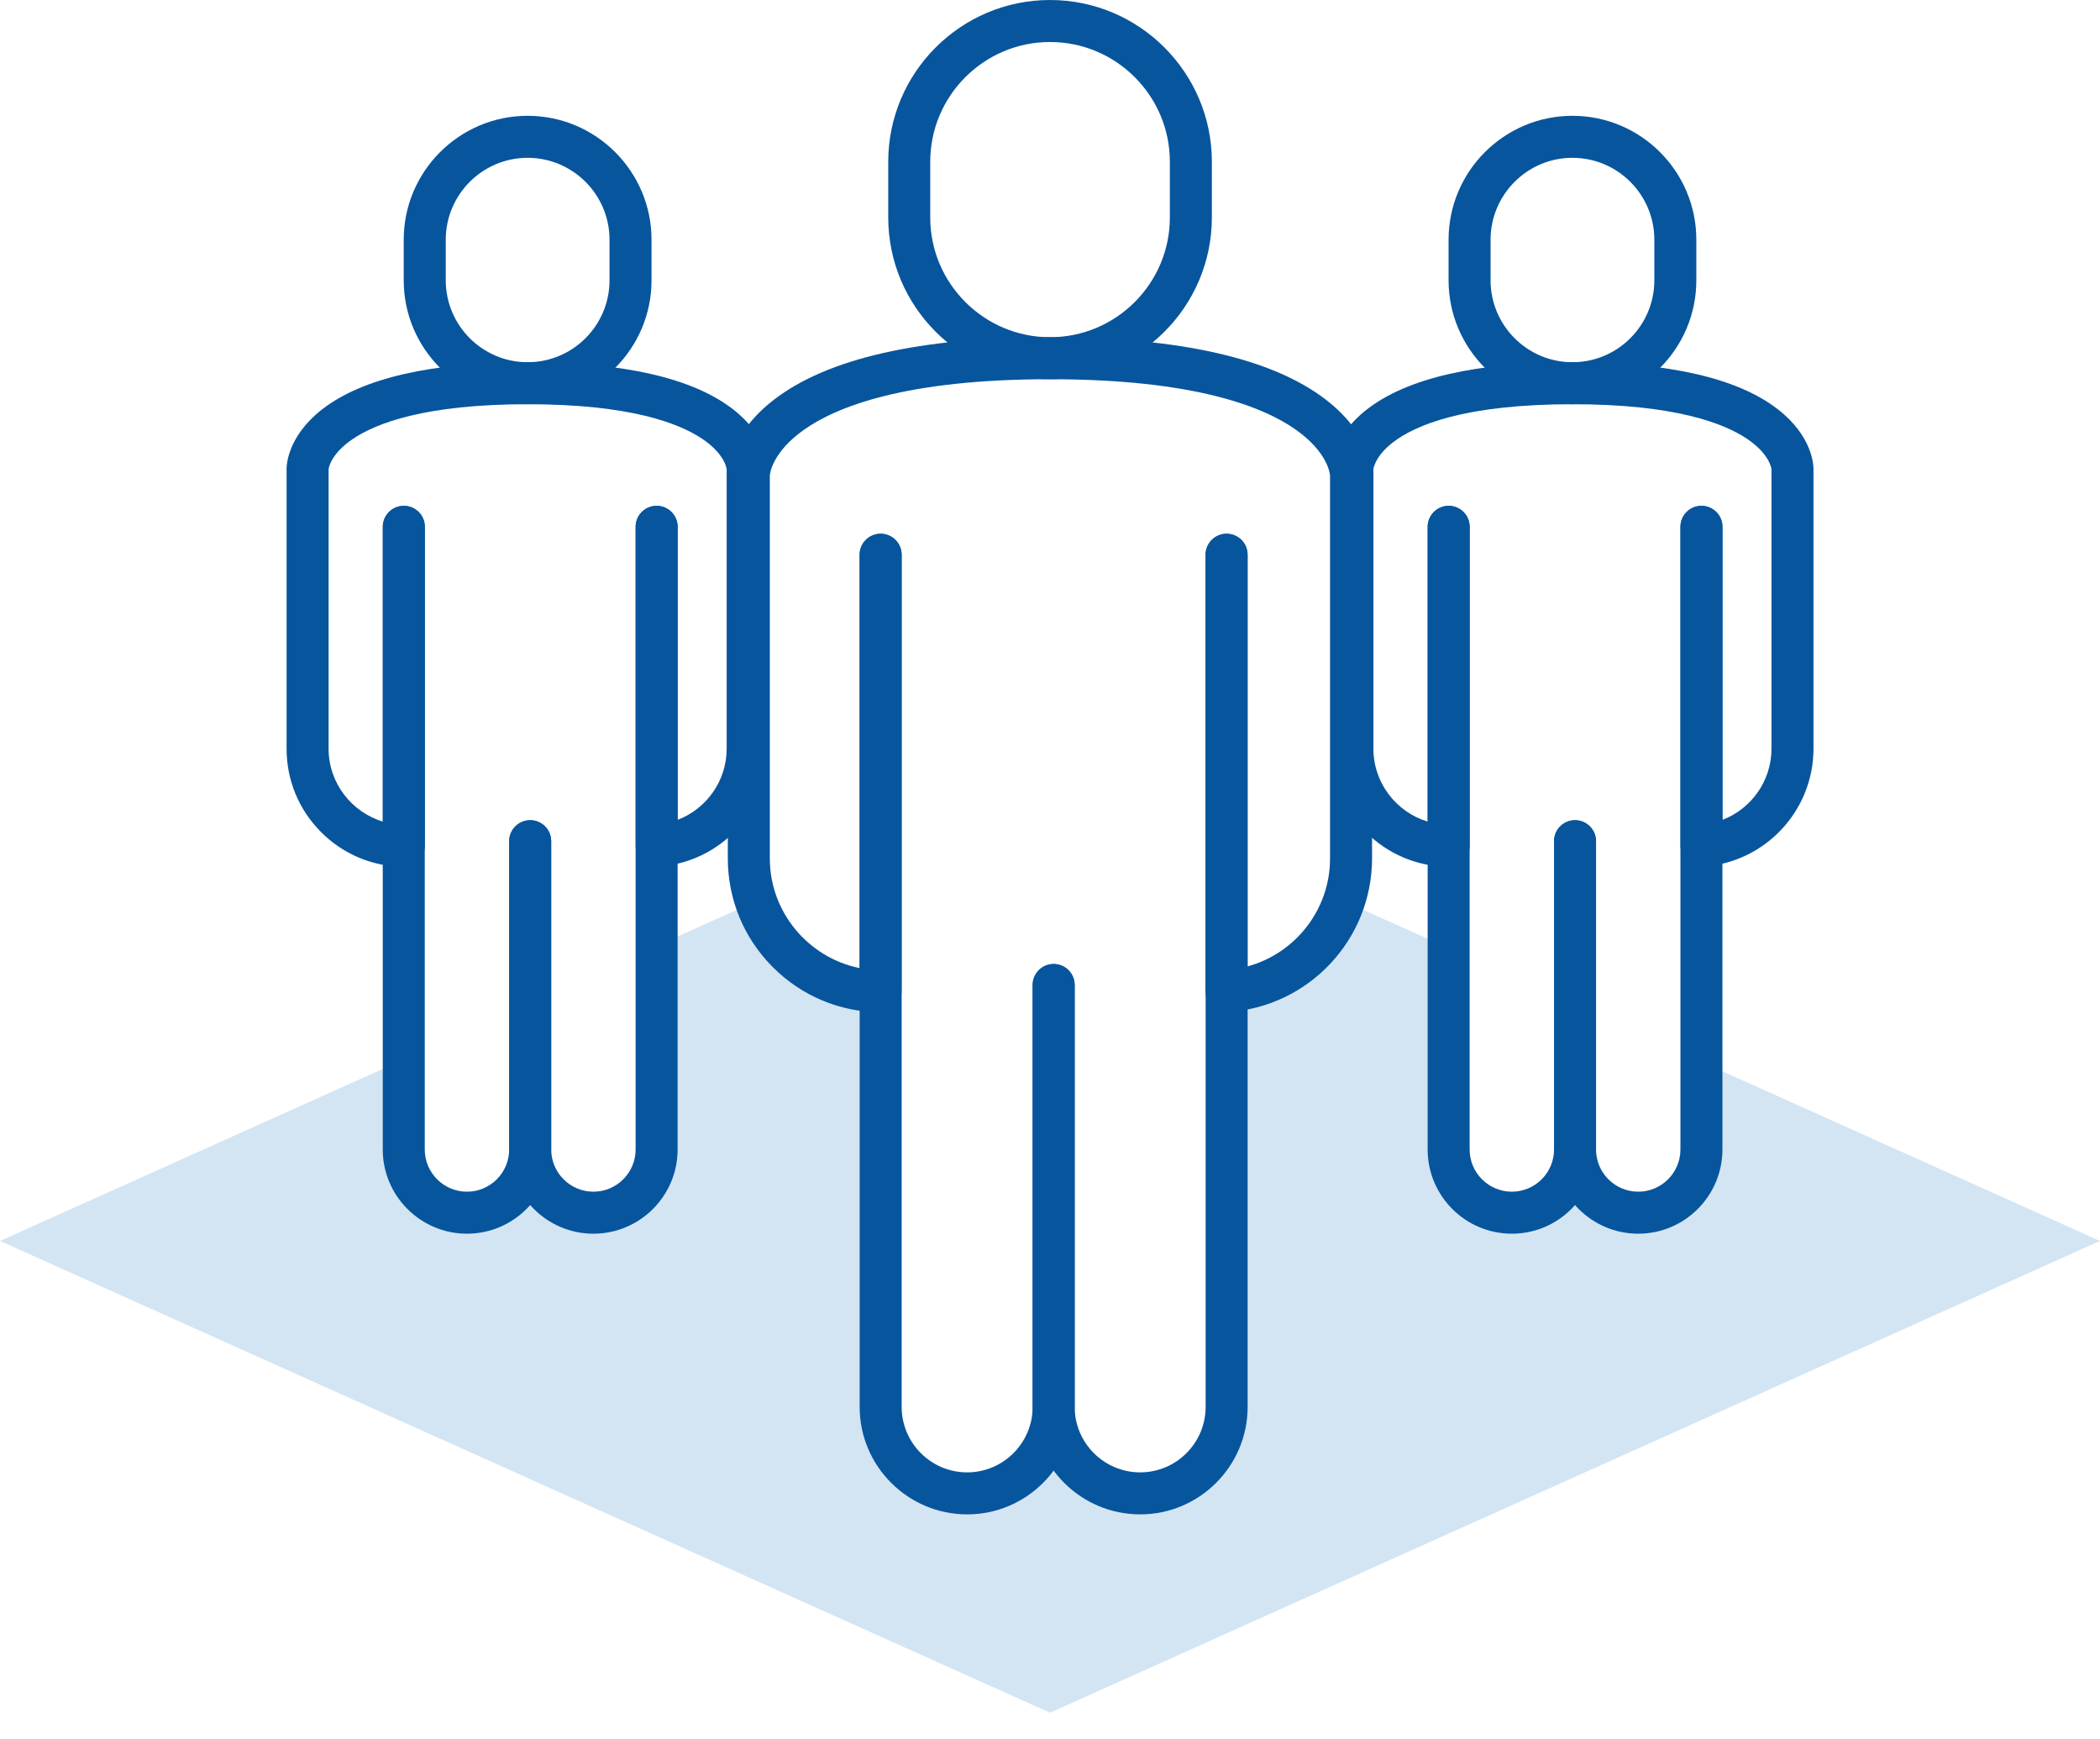 <svg width="64" height="53" viewBox="0 0 64 53" fill="none" xmlns="http://www.w3.org/2000/svg">
<path d="M51.854 32.358V35.028C51.854 36.092 50.992 36.954 49.928 36.954C48.864 36.954 48.002 36.092 48.002 35.028C48.002 36.092 47.14 36.954 46.076 36.954C45.013 36.954 44.15 36.092 44.15 35.028V28.896L40.961 27.463C40.444 28.982 39.05 30.096 37.382 30.199V42.871C37.382 44.327 36.202 45.507 34.746 45.507C33.291 45.507 32.111 44.327 32.111 42.871C32.111 44.327 30.93 45.507 29.475 45.507C28.019 45.507 26.839 44.327 26.839 42.871V30.207C25.074 30.193 23.578 29.049 23.038 27.463L20.011 28.824V35.028C20.011 36.092 19.149 36.954 18.085 36.954C17.021 36.954 16.159 36.092 16.159 35.028C16.159 36.092 15.297 36.954 14.233 36.954C13.169 36.954 12.307 36.092 12.307 35.028V32.285L0 37.815L32 52.192L64 37.815L51.854 32.358Z" fill="#D3E5F3" />
<path d="M32.001 11.556C29.282 11.556 27.07 9.344 27.07 6.625V4.931C27.07 2.212 29.282 0 32.001 0C34.72 0 36.933 2.212 36.933 4.931V6.625C36.933 9.344 34.72 11.556 32.001 11.556ZM32.001 1.28C29.988 1.28 28.35 2.918 28.35 4.931V6.625C28.35 8.638 29.988 10.276 32.001 10.276C34.014 10.276 35.653 8.638 35.653 6.625V4.931C35.653 2.918 34.015 1.28 32.001 1.28Z" fill="#07559D" />
<path d="M29.475 46.147C27.669 46.147 26.199 44.678 26.199 42.872V16.905C26.199 16.552 26.485 16.265 26.839 16.265C27.192 16.265 27.479 16.551 27.479 16.905V42.871C27.479 43.972 28.374 44.867 29.475 44.867C30.575 44.867 31.471 43.972 31.471 42.871V30.016C31.471 29.662 31.757 29.376 32.111 29.376C32.464 29.376 32.751 29.662 32.751 30.016V42.871C32.75 44.678 31.281 46.147 29.475 46.147Z" fill="#07559D" />
<path d="M34.748 46.147C32.941 46.147 31.472 44.678 31.472 42.872V30.016C31.472 29.662 31.758 29.376 32.112 29.376C32.465 29.376 32.752 29.662 32.752 30.016V42.872C32.752 43.972 33.647 44.867 34.748 44.867C35.848 44.867 36.743 43.972 36.743 42.872V16.905C36.743 16.552 37.03 16.265 37.383 16.265C37.737 16.265 38.023 16.551 38.023 16.905V42.871C38.023 44.678 36.554 46.147 34.748 46.147Z" fill="#07559D" />
<path d="M26.837 30.847C26.836 30.847 26.834 30.847 26.832 30.847C25.587 30.837 24.419 30.345 23.542 29.461C22.664 28.576 22.181 27.403 22.181 26.157V14.473C22.181 14.35 22.22 13.24 23.576 12.189C25.213 10.92 28.047 10.276 31.998 10.276C35.95 10.276 38.783 10.92 40.42 12.189C41.776 13.24 41.815 14.35 41.815 14.473V26.157C41.815 28.629 39.885 30.685 37.42 30.838C37.244 30.849 37.071 30.787 36.942 30.666C36.813 30.545 36.74 30.376 36.74 30.2V16.905C36.74 16.552 37.027 16.265 37.38 16.265C37.734 16.265 38.02 16.552 38.02 16.905V29.449C39.475 29.054 40.535 27.72 40.535 26.158V14.487C40.53 14.42 40.452 13.775 39.499 13.099C38.508 12.395 36.401 11.556 31.998 11.556C27.595 11.556 25.489 12.395 24.497 13.099C23.544 13.775 23.466 14.42 23.461 14.487V26.158C23.461 27.802 24.64 29.186 26.197 29.5V16.905C26.197 16.552 26.484 16.265 26.837 16.265C27.191 16.265 27.477 16.552 27.477 16.905V30.207C27.477 30.378 27.409 30.542 27.288 30.662C27.168 30.78 27.006 30.847 26.837 30.847ZM40.536 14.473C40.536 14.473 40.535 14.477 40.536 14.483V14.473ZM23.461 14.473V14.483C23.461 14.477 23.461 14.473 23.461 14.473Z" fill="#07559D" />
<path d="M16.08 12.318C13.998 12.318 12.304 10.624 12.304 8.542V7.305C12.304 5.223 13.998 3.529 16.08 3.529C18.162 3.529 19.856 5.223 19.856 7.305V8.542C19.856 10.624 18.162 12.318 16.08 12.318ZM16.08 4.809C14.704 4.809 13.585 5.929 13.585 7.305V8.542C13.585 9.919 14.704 11.038 16.08 11.038C17.456 11.038 18.576 9.918 18.576 8.542V7.305C18.576 5.929 17.456 4.809 16.08 4.809Z" fill="#07559D" />
<path d="M14.231 37.594C12.816 37.594 11.665 36.443 11.665 35.028V16.054C11.665 15.701 11.952 15.414 12.305 15.414C12.659 15.414 12.945 15.701 12.945 16.054V35.028C12.945 35.737 13.523 36.314 14.231 36.314C14.941 36.314 15.517 35.737 15.517 35.028V25.634C15.517 25.281 15.804 24.994 16.157 24.994C16.511 24.994 16.797 25.281 16.797 25.634V35.028C16.797 36.443 15.646 37.594 14.231 37.594Z" fill="#07559D" />
<path d="M18.085 37.594C16.67 37.594 15.519 36.443 15.519 35.028V25.634C15.519 25.281 15.805 24.994 16.159 24.994C16.512 24.994 16.799 25.281 16.799 25.634V35.028C16.799 35.737 17.376 36.314 18.085 36.314C18.794 36.314 19.371 35.737 19.371 35.028V16.054C19.371 15.701 19.657 15.414 20.011 15.414C20.364 15.414 20.651 15.701 20.651 16.054V35.028C20.651 36.443 19.5 37.594 18.085 37.594Z" fill="#07559D" />
<path d="M12.309 26.414C12.307 26.414 12.305 26.414 12.304 26.414C11.348 26.406 10.452 26.028 9.779 25.35C9.105 24.672 8.734 23.771 8.734 22.815V14.277C8.734 14.179 8.765 13.29 9.82 12.472C11.047 11.521 13.154 11.038 16.08 11.038C19.006 11.038 21.112 11.52 22.34 12.472C23.395 13.29 23.426 14.179 23.426 14.277V22.815C23.426 24.712 21.944 26.29 20.052 26.407C19.876 26.418 19.703 26.356 19.574 26.235C19.446 26.114 19.373 25.945 19.373 25.768V16.054C19.373 15.701 19.659 15.414 20.013 15.414C20.366 15.414 20.653 15.701 20.653 16.054V24.983C21.528 24.648 22.146 23.798 22.146 22.815V14.296C22.138 14.238 22.063 13.823 21.416 13.382C20.705 12.897 19.201 12.318 16.08 12.318C12.959 12.318 11.455 12.897 10.744 13.382C10.097 13.823 10.022 14.238 10.014 14.296V22.815C10.014 23.859 10.714 24.749 11.669 25.037V16.054C11.669 15.701 11.955 15.414 12.309 15.414C12.662 15.414 12.949 15.701 12.949 16.054V25.774C12.949 25.945 12.881 26.108 12.76 26.228C12.639 26.347 12.477 26.414 12.309 26.414ZM22.146 14.277C22.146 14.277 22.145 14.282 22.146 14.292V14.277ZM10.014 14.277V14.292C10.014 14.282 10.014 14.277 10.014 14.277Z" fill="#07559D" />
<path d="M47.922 12.318C45.841 12.318 44.147 10.624 44.147 8.542V7.305C44.147 5.223 45.841 3.529 47.922 3.529C50.005 3.529 51.698 5.223 51.698 7.305V8.542C51.698 10.624 50.005 12.318 47.922 12.318ZM47.922 4.809C46.547 4.809 45.427 5.929 45.427 7.305V8.542C45.427 9.919 46.547 11.038 47.922 11.038C49.298 11.038 50.418 9.918 50.418 8.542V7.305C50.418 5.929 49.298 4.809 47.922 4.809Z" fill="#07559D" />
<path d="M46.075 37.594C44.66 37.594 43.509 36.443 43.509 35.028V16.054C43.509 15.701 43.795 15.414 44.149 15.414C44.502 15.414 44.789 15.701 44.789 16.054V35.028C44.789 35.737 45.366 36.314 46.075 36.314C46.784 36.314 47.361 35.737 47.361 35.028V25.634C47.361 25.281 47.647 24.994 48.001 24.994C48.354 24.994 48.641 25.281 48.641 25.634V35.028C48.641 36.443 47.49 37.594 46.075 37.594Z" fill="#07559D" />
<path d="M49.927 37.594C48.512 37.594 47.361 36.443 47.361 35.028V25.634C47.361 25.281 47.648 24.994 48.001 24.994C48.354 24.994 48.641 25.281 48.641 25.634V35.028C48.641 35.737 49.218 36.314 49.927 36.314C50.636 36.314 51.213 35.737 51.213 35.028V16.054C51.213 15.701 51.499 15.414 51.853 15.414C52.206 15.414 52.493 15.701 52.493 16.054V35.028C52.493 36.443 51.342 37.594 49.927 37.594Z" fill="#07559D" />
<path d="M44.151 26.414C44.15 26.414 44.148 26.414 44.146 26.414C43.191 26.406 42.294 26.028 41.621 25.35C40.948 24.672 40.577 23.771 40.577 22.815V14.277C40.577 14.179 40.607 13.29 41.663 12.472C42.89 11.521 44.996 11.038 47.922 11.038C50.849 11.038 52.955 11.52 54.182 12.472C55.238 13.29 55.268 14.179 55.268 14.277V22.815C55.268 24.712 53.786 26.29 51.895 26.407C51.718 26.418 51.545 26.356 51.417 26.235C51.288 26.114 51.215 25.945 51.215 25.768V16.054C51.215 15.701 51.502 15.414 51.855 15.414C52.209 15.414 52.495 15.701 52.495 16.054V24.983C53.371 24.648 53.988 23.798 53.988 22.815V14.296C53.98 14.238 53.905 13.823 53.258 13.382C52.547 12.897 51.043 12.318 47.922 12.318C44.639 12.318 43.133 12.952 42.447 13.483C42.122 13.735 41.975 13.971 41.909 14.124C41.878 14.197 41.856 14.277 41.856 14.277V22.815C41.856 23.86 42.556 24.749 43.511 25.037V16.054C43.511 15.701 43.798 15.414 44.151 15.414C44.505 15.414 44.791 15.701 44.791 16.054V25.774C44.791 25.945 44.723 26.108 44.602 26.228C44.482 26.347 44.32 26.414 44.151 26.414ZM53.988 14.277C53.988 14.277 53.988 14.282 53.988 14.292V14.277Z" fill="#07559D" />
</svg>